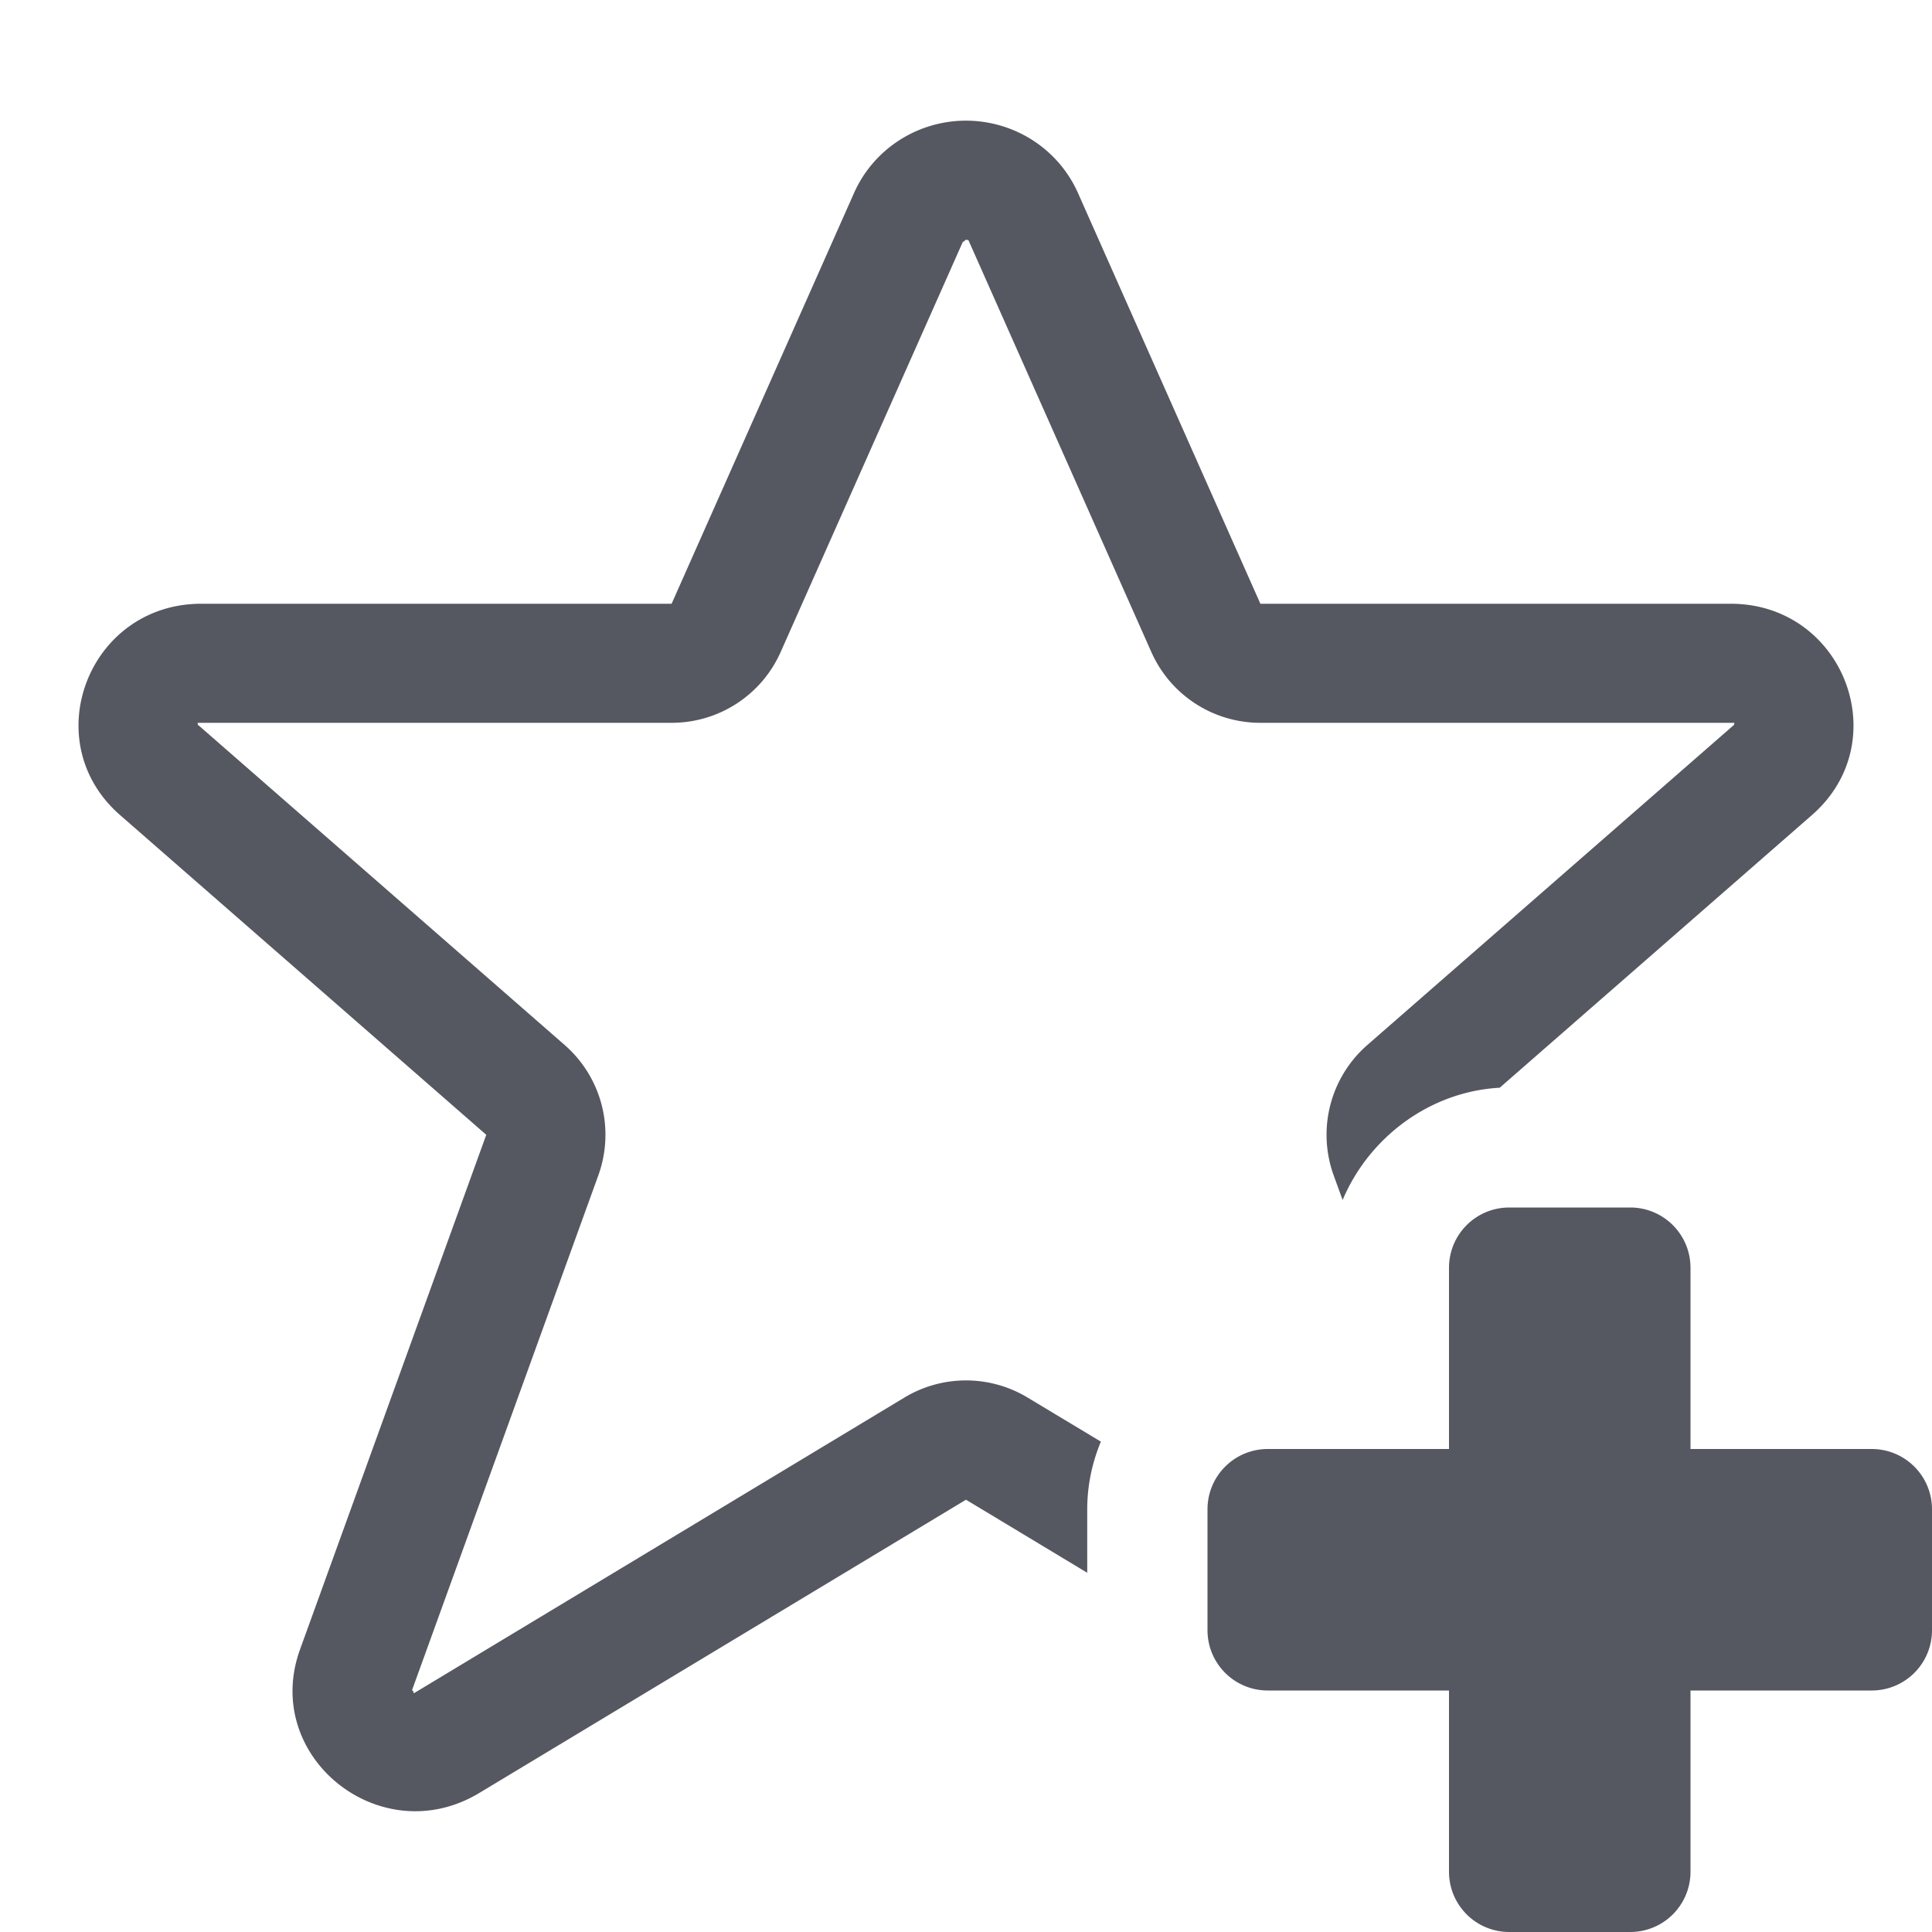 <?xml version="1.0" encoding="UTF-8" standalone="no"?>
<svg
   height="16"
   width="16"
   version="1.1"
   id="svg1158"
   xml:space="preserve"
   xmlns="http://www.w3.org/2000/svg"
   xmlns:svg="http://www.w3.org/2000/svg"><defs
     id="defs1162" /><path
     id="path1047-9"
     style="font-variation-settings:normal;vector-effect:none;fill:#555761;fill-opacity:1;stroke:none;stroke-width:1.5;stroke-linecap:butt;stroke-linejoin:miter;stroke-miterlimit:4;stroke-dasharray:none;stroke-dashoffset:0;stroke-opacity:1;marker:none;stop-color:#000000"
     d="M 7.959 1 C 7.571 1.016 7.227 1.249 7.072 1.6 L 5.562 5 L 1.666 5 C 0.734 5.001 0.296 6.137 0.992 6.748 L 4.027 9.398 L 2.484 13.662 C 2.165 14.549 3.151 15.339 3.967 14.85 L 8 12.42 L 9.004 13.025 L 9.004 12.5 C 9.004 12.303 9.044 12.114 9.117 11.939 L 8.51 11.574 A 0.987 0.987 0 0 0 7.49 11.574 L 3.459 14.004 C 3.403 14.038 3.437 14.017 3.418 14.002 C 3.402 13.989 3.403 14.014 3.412 13.998 L 4.955 9.734 A 0.987 0.987 0 0 0 4.676 8.654 L 1.641 6.004 C 1.641 6.007 1.635 6.009 1.639 6 C 1.644 5.986 1.615 5.986 1.666 5.986 L 1.668 5.986 L 5.562 5.986 A 0.987 0.987 0 0 0 6.465 5.4 L 7.975 2 C 7.976 2.01 7.994 1.987 7.998 1.986 L 8 1.986 C 8.017 1.986 8.022 1.991 8.025 1.998 A 0.987 0.987 0 0 1 8.025 2 L 9.535 5.4 A 0.987 0.987 0 0 0 10.438 5.986 L 14.334 5.986 C 14.385 5.986 14.356 5.986 14.361 6 C 14.362 6.002 14.364 6 14.365 6 C 14.362 6.002 14.362 6.002 14.357 6.006 L 11.324 8.654 A 0.987 0.987 0 0 0 11.045 9.734 L 11.119 9.938 C 11.337 9.42 11.84 9.04 12.42 9.008 L 15.008 6.748 C 15.704 6.137 15.266 5.001 14.334 5 L 10.438 5 L 8.928 1.6 C 8.761 1.222 8.377 0.984 7.959 1 z M 12.5 10 C 12.223 10 12 10.223 12 10.5 L 12 12 L 10.5 12 C 10.223 12 10 12.223 10 12.5 L 10 13.5 C 10 13.777 10.223 14 10.5 14 L 12 14 L 12 15.5 C 12 15.777 12.223 16 12.5 16 L 13.5 16 C 13.777 16 14 15.777 14 15.5 L 14 14 L 15.5 14 C 15.777 14 16 13.777 16 13.5 L 16 12.5 C 16 12.223 15.777 12 15.5 12 L 14 12 L 14 10.5 C 14 10.223 13.777 10 13.5 10 L 12.5 10 z " /></svg>

